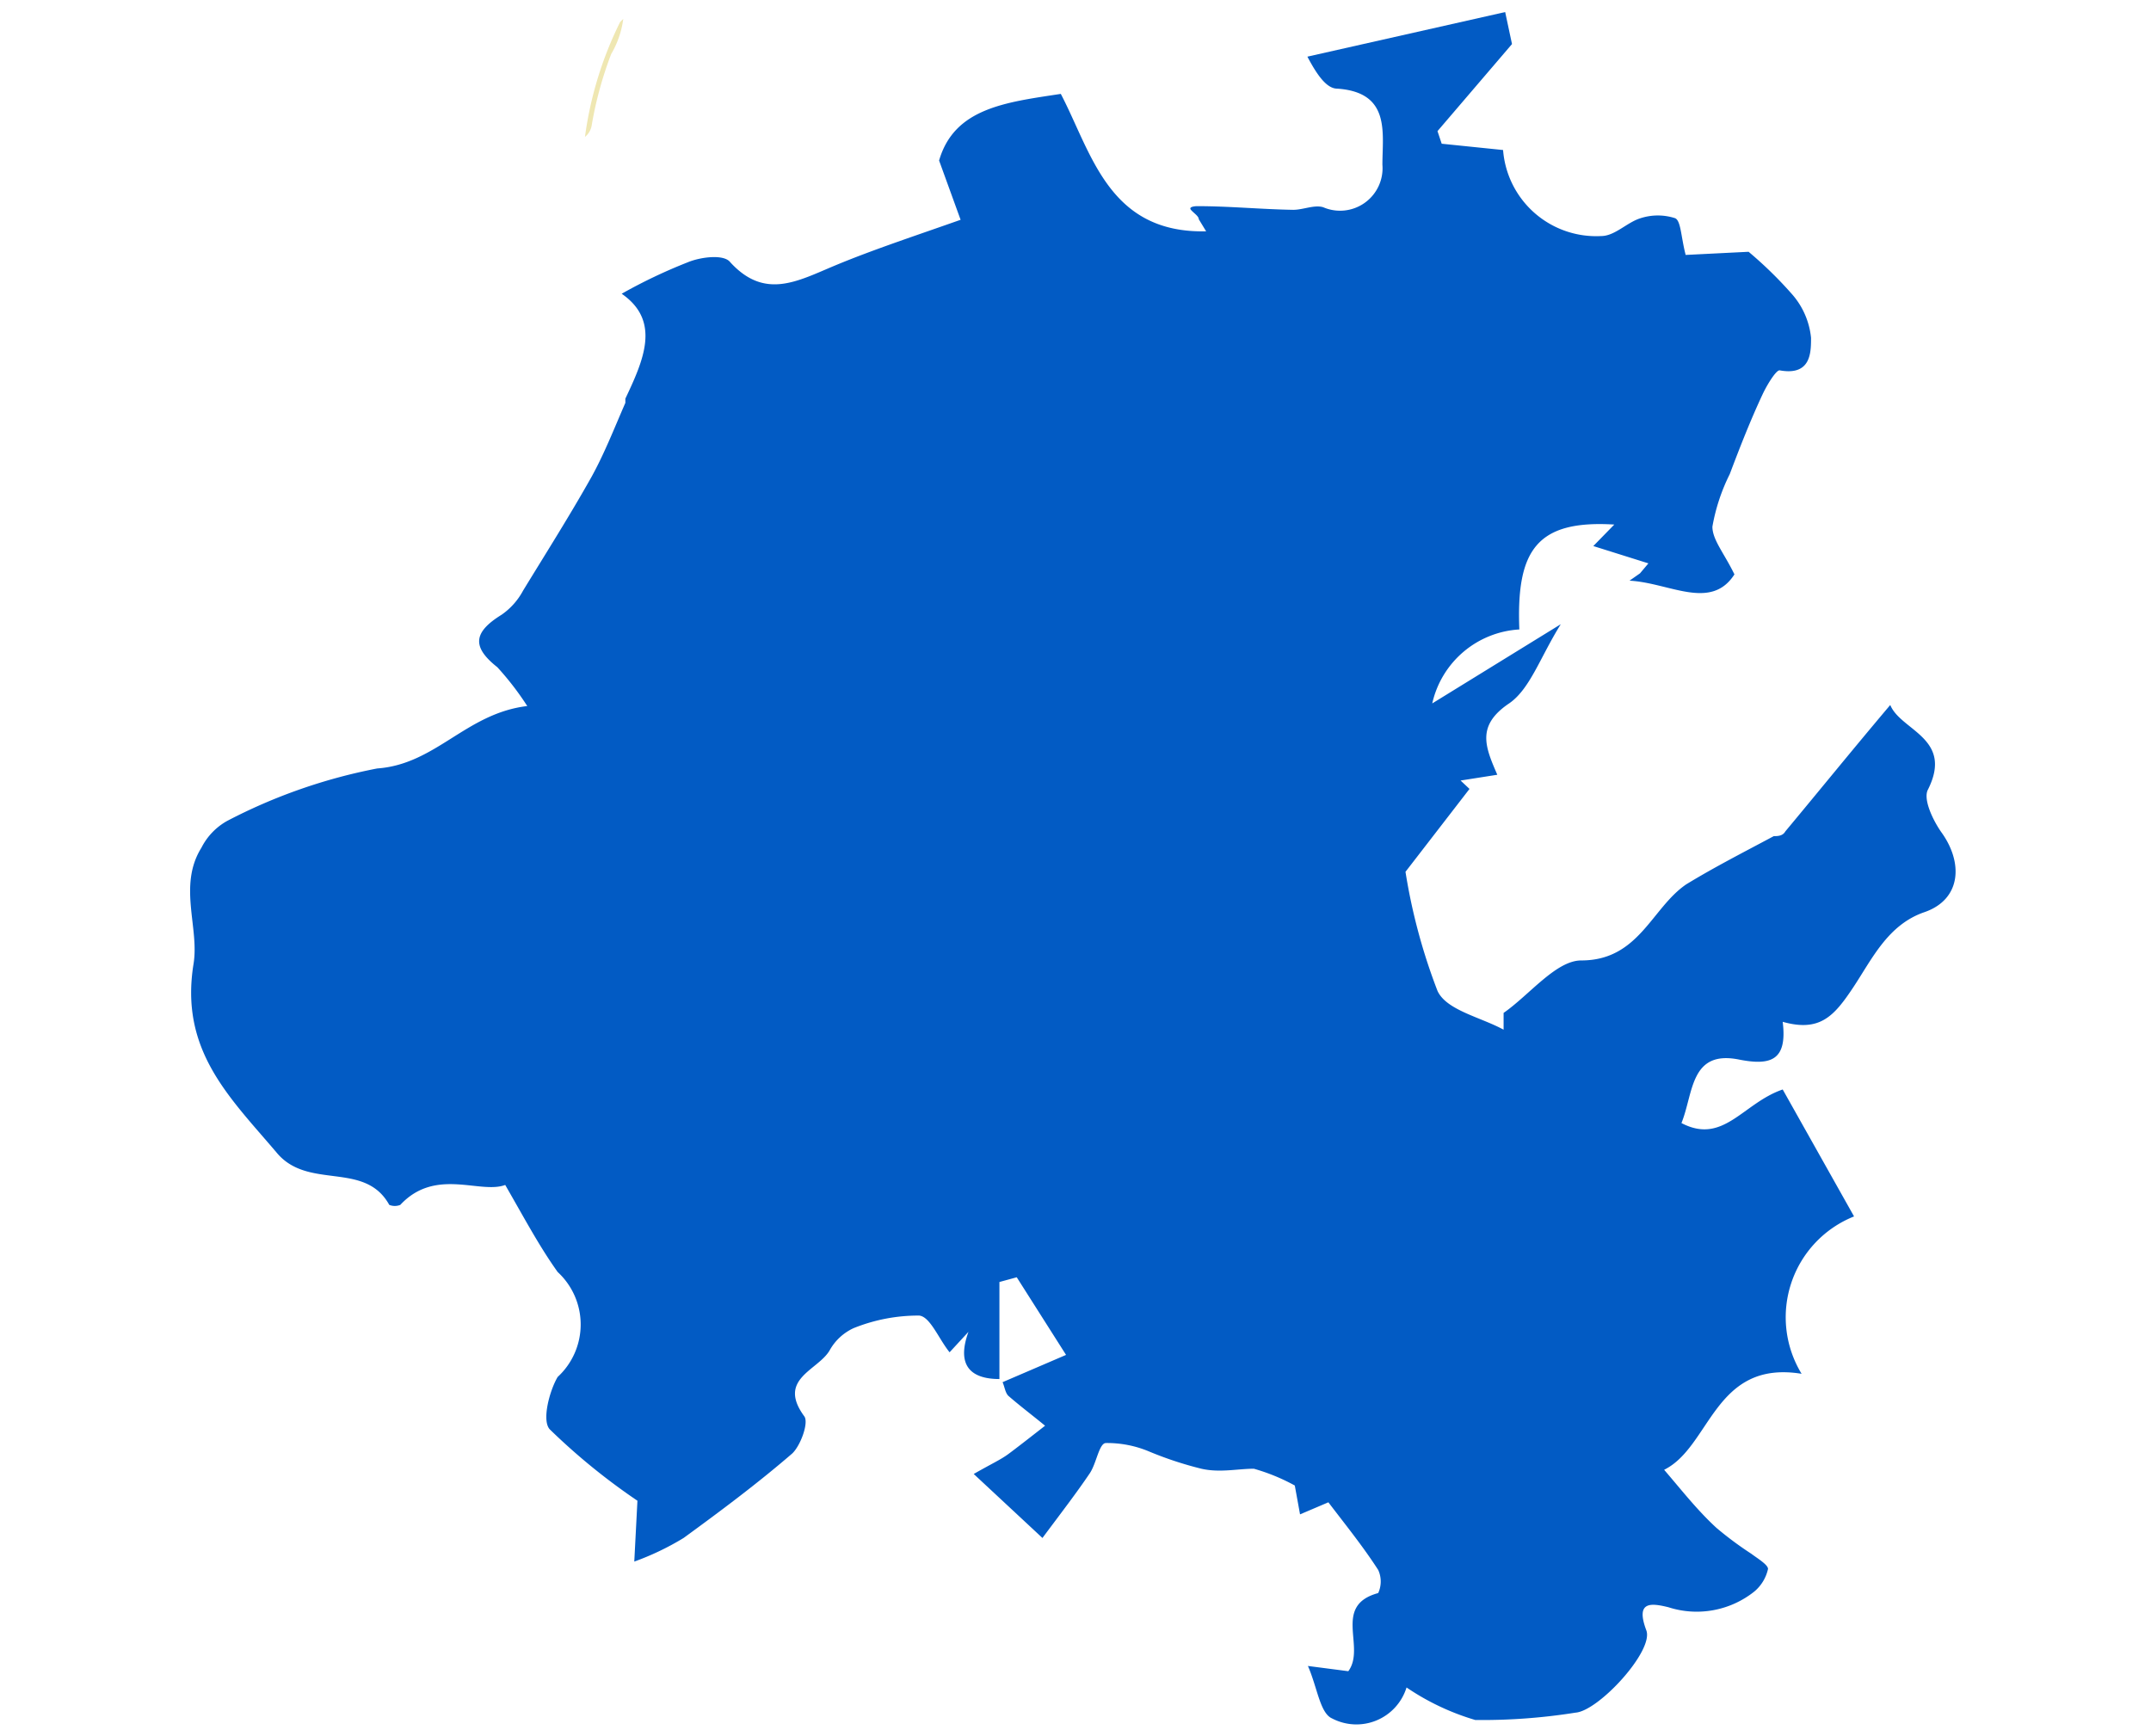 <svg id="Capa_1" data-name="Capa 1" xmlns="http://www.w3.org/2000/svg" viewBox="0 0 41 33.09"><defs><style>.cls-1{fill:#efe7b2;}.cls-2{fill:#025bc4;}</style></defs><path class="cls-1" d="M11.15,2.61A7,7,0,0,1,11.82.42s0,0,.06-.06a1.78,1.78,0,0,1-.23.67,7.11,7.11,0,0,0-.37,1.35A.36.36,0,0,1,11.15,2.61Z"/><path class="cls-2" d="M-12.18-15.81a1.9,1.9,0,0,1,1.72.69,9.45,9.45,0,0,0,2.69,2.73c.17.1.51.21.59.13,1-1,2.47-1.07,3.67-1.67.65-.32,1.32-.61,2-.92-.3-.87-1.06-1-1.7-1.25a1,1,0,0,1-.77-1,1.5,1.5,0,0,0-1.12-1.31c-.64-.25-1.33-.37-2-.59a.77.77,0,0,1-.48-.41,10.48,10.48,0,0,1-.32-2.07,1.9,1.9,0,0,1,.44-1.08,2.5,2.5,0,0,0,.32-2.61c-.1-.28-.24-.68-.12-.89a5.41,5.41,0,0,1,1.19-1.66A1.93,1.93,0,0,0-5.23-29c.1-.65.33-1.27.43-1.92a.68.68,0,0,1,.7-.59c.21,0,.59.27.6.43.08,1.19,1.1,1.39,1.81,1.91l.33.2c-.09.66-.35,1-1.06,1.1-1,.1-1,.15-1,1.14a2.5,2.5,0,0,0,1.7,2.35.6.6,0,0,0,.35,0A1.06,1.06,0,0,0-1-24.59c1.18-1,2.3-.54,3.42.12.42.25.52.51.18.91-.16.19-.27.43-.43.62a2.46,2.46,0,0,0-.68,2,2.29,2.29,0,0,1-.92,2.4c-.41.3-.39.58-.12,1.05a7.06,7.06,0,0,0,3.11,3,1.74,1.74,0,0,1,.36.24c.05,0,.06.11.12.25-.46.25-.9.51-1.37.73a.54.54,0,0,0-.31.77c.25.8.47,1.62.7,2.43a1.57,1.57,0,0,1-.23.1c-1.13.16-1.29.38-1.07,1.53A.72.72,0,0,0,2.08-8a7.81,7.81,0,0,0,1,.48c.57.27,1.13.53,1.12,1.33,0,.1.33.3.49.29a7.16,7.16,0,0,0,1.85-.3c.6-.21.81.23,1.11.5.13.13.12.48.1.73A3,3,0,0,1,6.24-2.78a3.37,3.37,0,0,1-2.8.93c-1-.23-1.59.44-2.23,1C.87-.52.56-.12,0-.45A1.3,1.3,0,0,1-.45-.9C-.82-1.59-1.14-2.31-1.52-3c-.09-.16-.37-.37-.49-.33a1,1,0,0,0-.62.49,5.11,5.11,0,0,0-.3,2.43A.67.67,0,0,1-4,.27a2,2,0,0,0-2.1-.1,24.43,24.43,0,0,1-2.28.89c-.16.06-.42.09-.51,0A3.83,3.83,0,0,0-12,.23a2.34,2.34,0,0,1-1.93-.8c-.52-.55-1.1-1-1.66-1.55A1.18,1.18,0,0,1-15.68-4a3.23,3.23,0,0,1,2.36-1c.84-.11.84-.12.66-.94a2,2,0,0,1,.17-1.93.56.56,0,0,0,0-.49,2.93,2.93,0,0,1,0-1.66c.16-1.54.19-3.1.27-4.65C-12.16-15-12.18-15.4-12.18-15.81Z"/><path class="cls-2" d="M19.05,26.29c-.56,0-.82-.27-.59-.9l-.36.39c-.21-.26-.37-.68-.58-.7a3.3,3.3,0,0,0-1.25.24,1,1,0,0,0-.46.43c-.23.38-1,.54-.48,1.25.09.12-.07.56-.23.71-.66.57-1.37,1.1-2.07,1.61a5.17,5.17,0,0,1-.94.45l.06-1.16a12.17,12.17,0,0,1-1.67-1.36c-.16-.17,0-.75.15-1a1.36,1.36,0,0,0,0-2c-.35-.49-.62-1-1-1.66-.48.18-1.33-.34-2,.38a.28.28,0,0,1-.21,0c-.47-.85-1.55-.27-2.15-1-.9-1.06-1.85-1.95-1.58-3.6.11-.69-.3-1.49.15-2.21a1.21,1.21,0,0,1,.49-.51,10.43,10.43,0,0,1,2.86-1c1.12-.08,1.69-1.05,2.86-1.19a5.53,5.53,0,0,0-.57-.74c-.48-.38-.47-.66.08-1a1.31,1.31,0,0,0,.41-.46c.44-.72.89-1.43,1.3-2.16.25-.45.44-.94.65-1.42,0,0,0,0,0-.08.35-.74.68-1.48-.07-2A10,10,0,0,1,13.11,5c.24-.1.69-.16.81,0,.66.72,1.28.36,2,.06s1.54-.57,2.39-.87l-.41-1.13c.29-1,1.27-1.11,2.32-1.27.59,1.13.91,2.66,2.77,2.62l-.14-.23c0-.06-.1-.12-.15-.18s.08-.07.12-.07c.61,0,1.22.06,1.83.07.19,0,.4-.1.57-.05a.81.81,0,0,0,1.13-.81c0-.61.16-1.38-.86-1.45-.2,0-.38-.25-.57-.61L28.69.23l.13.61L27.4,2.5l.08.24,1.17.12A1.78,1.78,0,0,0,30.52,4.5c.26,0,.49-.26.75-.34a1.07,1.07,0,0,1,.66,0c.11.05.11.35.2.7l1.2-.06a7.67,7.67,0,0,1,.82.8,1.48,1.48,0,0,1,.37.84c0,.28,0,.73-.6.62-.07,0-.24.28-.32.45-.23.49-.43,1-.63,1.53a3.64,3.64,0,0,0-.33,1c0,.25.22.5.42.91-.45.7-1.24.16-2,.12l.2-.14.16-.19-1.05-.33.4-.41c-1.48-.09-1.87.49-1.81,2a1.81,1.81,0,0,0-1.66,1.41l2.45-1.51c-.4.64-.59,1.25-1,1.52-.61.42-.44.82-.21,1.35l-.7.11.17.16-1.22,1.58a11.12,11.12,0,0,0,.61,2.27c.17.37.82.5,1.26.74v-.32c.49-.34,1-1,1.48-1,1.1,0,1.34-1,2-1.45.54-.33,1.11-.62,1.67-.92.07,0,.17,0,.22-.09.65-.78,1.29-1.57,2-2.41.2.49,1.21.63.72,1.61-.1.18.09.58.25.81.43.59.38,1.29-.32,1.53s-1,.9-1.36,1.44-.63.85-1.34.65c.09.73-.22.84-.83.72-.94-.19-.87.65-1.1,1.21.8.42,1.17-.38,1.93-.64l1.36,2.42a2.07,2.07,0,0,0-1,3c-1.67-.27-1.73,1.39-2.62,1.83.36.42.64.78,1,1.11a6.64,6.64,0,0,0,.66.49c.12.09.32.21.32.29a.78.78,0,0,1-.26.43,1.76,1.76,0,0,1-1.64.3c-.33-.08-.63-.12-.42.44.15.39-.91,1.54-1.35,1.57a11.31,11.31,0,0,1-1.91.14,4.69,4.69,0,0,1-1.31-.62,1,1,0,0,1-1.42.59c-.23-.1-.28-.59-.46-1l.77.1c.34-.46-.31-1.25.57-1.49a.53.53,0,0,0,0-.44c-.29-.45-.63-.87-.95-1.29l-.54.23-.1-.55A3.72,3.72,0,0,0,23.9,28c-.31,0-.65.08-1,0a6.81,6.81,0,0,1-1-.33,2.06,2.06,0,0,0-.82-.16c-.13,0-.18.39-.31.58-.25.37-.52.72-.9,1.23L18.56,28.1c.35-.2.51-.27.66-.38s.47-.36.7-.54c-.23-.19-.47-.37-.7-.57-.06-.06-.07-.17-.11-.26l1.21-.52-.94-1.48-.33.09Z"/></svg>